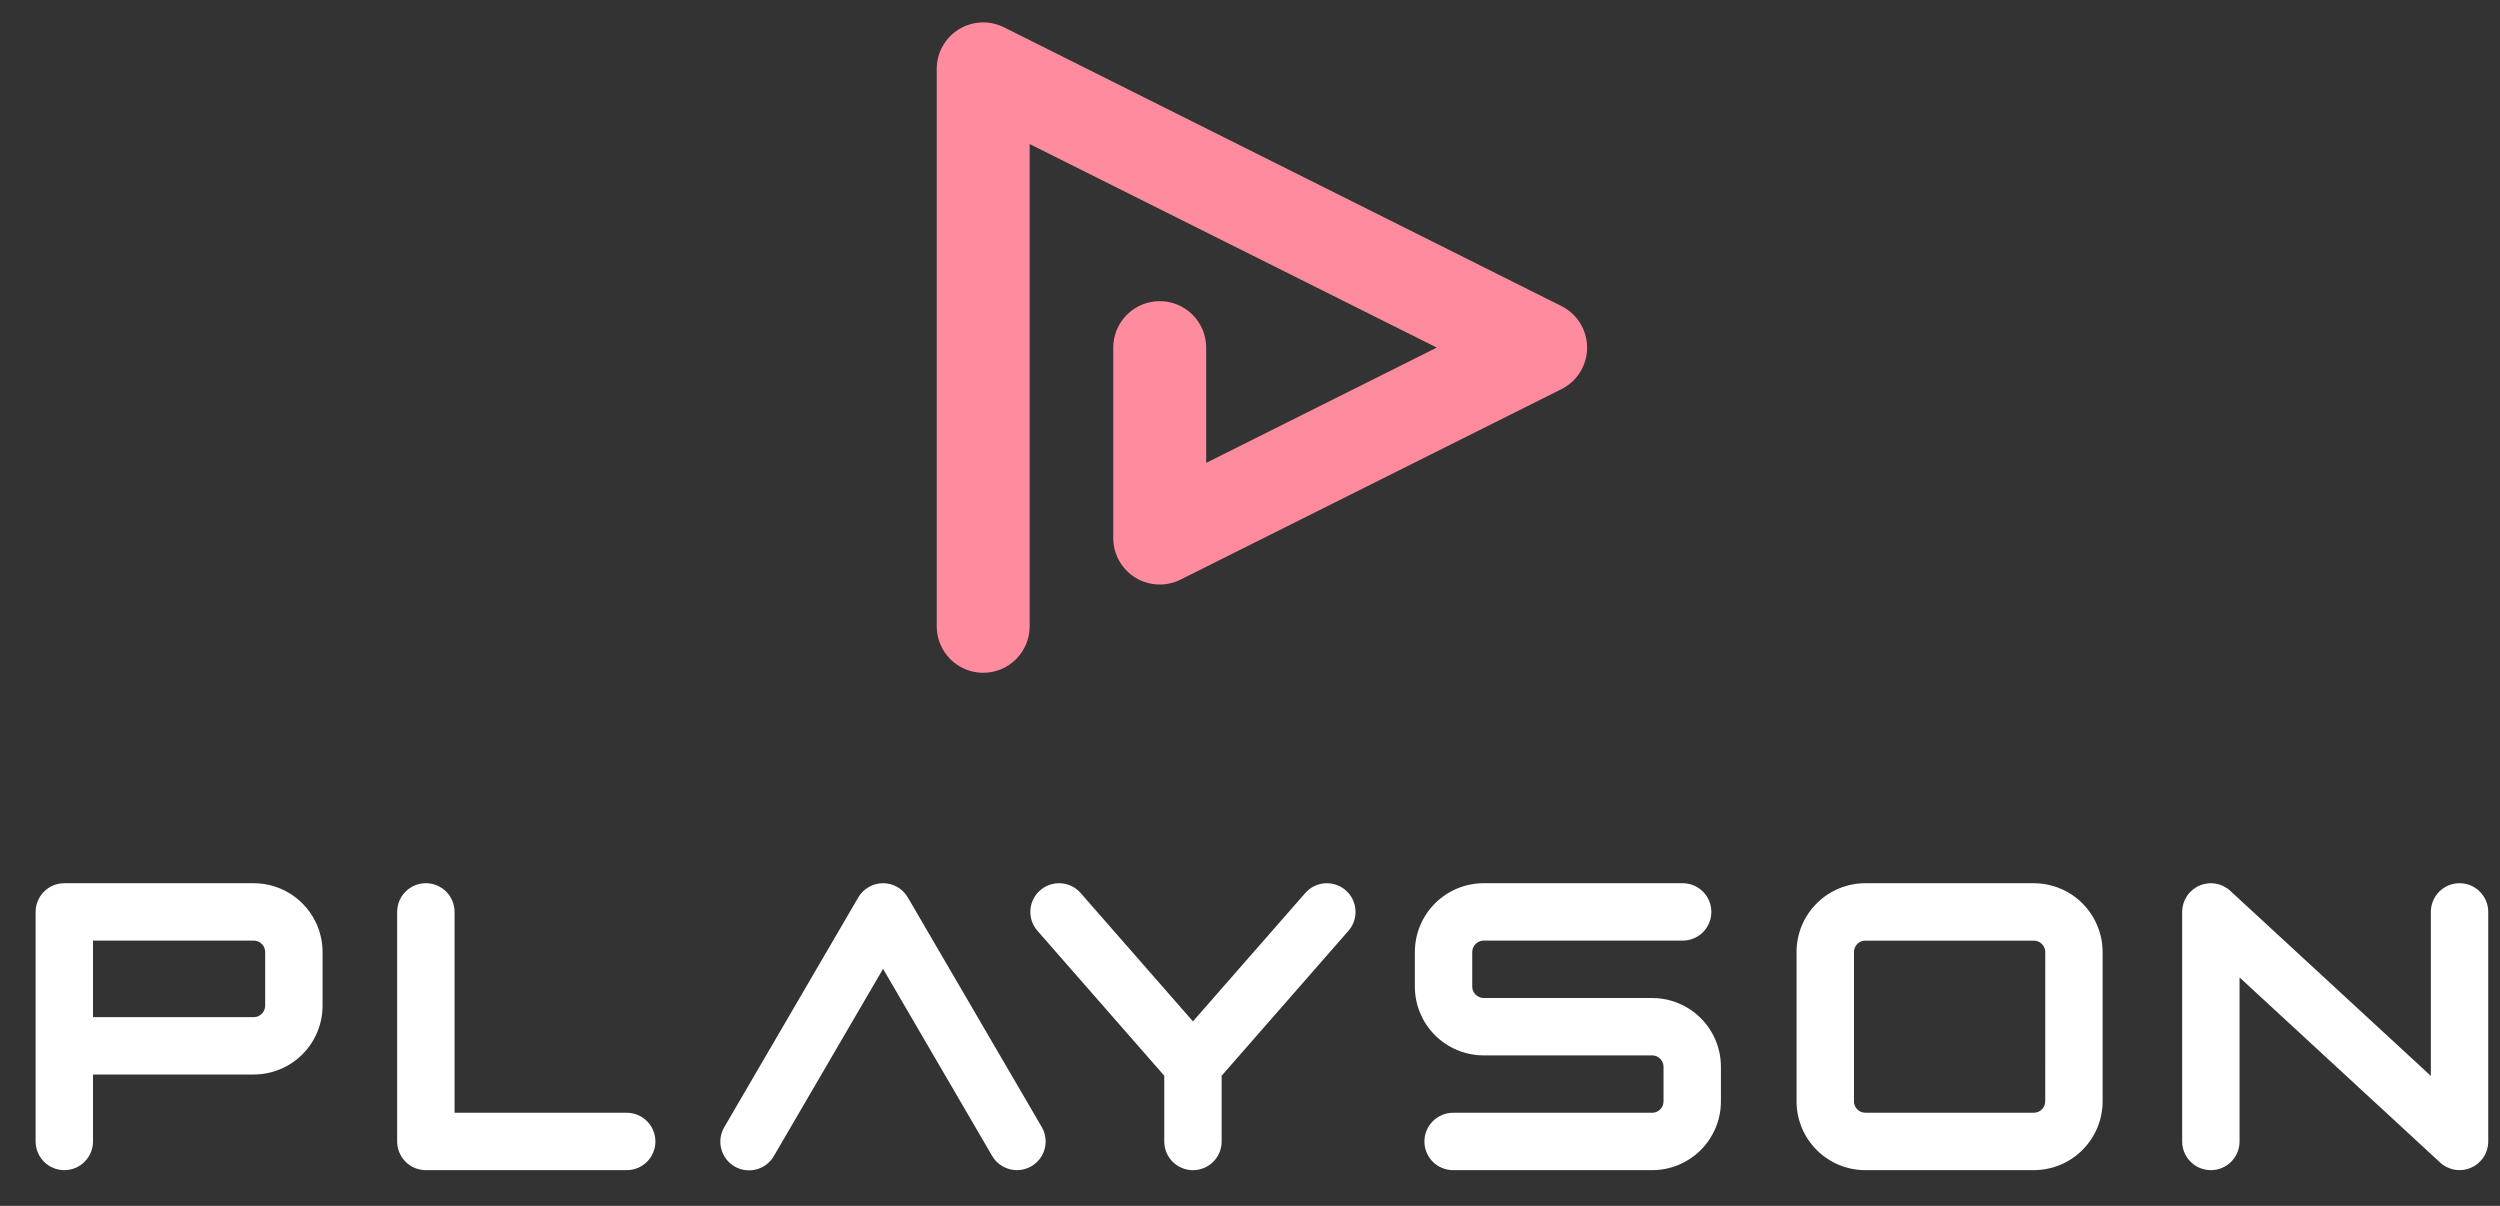 <svg width="85" height="41" viewBox="0 0 85 41" fill="none" xmlns="http://www.w3.org/2000/svg">
<rect x="0" y="0" width="85" height="41" fill="#333333" stroke="none"/>
<g id="playson" style="mix-blend-mode:luminosity" clip-path="url(#clip0_458_379)">
<path id="Vector" d="M35.008 21.296V4.897L48.851 11.818L41.01 15.738V11.818C41.01 11.399 40.844 10.998 40.547 10.701C40.251 10.405 39.849 10.239 39.431 10.239C39.012 10.239 38.61 10.405 38.314 10.701C38.017 10.998 37.851 11.399 37.851 11.818V18.294C37.851 18.564 37.92 18.828 38.051 19.064C38.182 19.299 38.371 19.497 38.6 19.638C38.829 19.779 39.091 19.86 39.36 19.872C39.629 19.884 39.896 19.828 40.137 19.707L53.089 13.231C53.351 13.1 53.572 12.898 53.726 12.649C53.88 12.399 53.962 12.112 53.962 11.819C53.962 11.525 53.88 11.238 53.726 10.988C53.572 10.739 53.351 10.537 53.089 10.406L34.135 0.928C33.894 0.808 33.627 0.751 33.358 0.763C33.089 0.775 32.827 0.856 32.598 0.998C32.369 1.139 32.18 1.337 32.049 1.572C31.918 1.807 31.849 2.072 31.849 2.341V21.296C31.849 21.714 32.016 22.116 32.312 22.412C32.608 22.709 33.01 22.875 33.429 22.875C33.847 22.875 34.249 22.709 34.545 22.412C34.842 22.116 35.008 21.714 35.008 21.296Z" fill="#FF8B9E"/>
<path id="Vector_2" d="M10.783 31.46C10.604 31.036 10.304 30.674 9.92 30.419C9.536 30.165 9.086 30.029 8.626 30.029H2.187C1.928 30.029 1.68 30.132 1.497 30.315C1.314 30.498 1.211 30.746 1.211 31.005V38.81C1.211 39.069 1.314 39.317 1.497 39.5C1.68 39.683 1.928 39.785 2.187 39.785C2.445 39.785 2.693 39.683 2.876 39.5C3.059 39.317 3.162 39.069 3.162 38.81V36.533H8.626C8.933 36.533 9.238 36.473 9.522 36.355C9.806 36.238 10.064 36.066 10.282 35.848C10.499 35.63 10.672 35.372 10.789 35.088C10.907 34.804 10.967 34.499 10.967 34.192V32.371C10.967 32.058 10.904 31.748 10.783 31.46ZM9.016 34.192C9.016 34.244 9.006 34.295 8.986 34.343C8.956 34.413 8.906 34.473 8.843 34.516C8.812 34.537 8.778 34.553 8.742 34.565C8.704 34.576 8.665 34.582 8.626 34.582H3.162V31.98H8.626C8.678 31.98 8.729 31.99 8.777 32.011C8.829 32.033 8.876 32.066 8.915 32.108C8.953 32.15 8.981 32.2 8.999 32.254C9.01 32.292 9.016 32.331 9.016 32.371V34.192Z" fill="white"/>
<path id="Vector_3" d="M57.48 34.332C57.093 34.071 56.637 33.931 56.17 33.932H50.446C50.394 33.932 50.343 33.922 50.295 33.901C50.243 33.879 50.196 33.846 50.157 33.804C50.119 33.762 50.091 33.712 50.073 33.658C50.062 33.62 50.056 33.581 50.056 33.541V32.371C50.056 32.319 50.066 32.267 50.086 32.219C50.109 32.167 50.142 32.12 50.184 32.082C50.226 32.044 50.276 32.015 50.33 31.998C50.368 31.986 50.407 31.98 50.446 31.98H57.211C57.469 31.98 57.718 31.878 57.901 31.695C58.083 31.512 58.186 31.264 58.186 31.005C58.186 30.746 58.083 30.498 57.901 30.315C57.718 30.132 57.469 30.029 57.211 30.029H50.446C50.139 30.029 49.834 30.09 49.55 30.207C49.266 30.325 49.008 30.497 48.79 30.715C48.573 30.932 48.4 31.19 48.283 31.474C48.165 31.759 48.105 32.063 48.105 32.371V33.541C48.105 33.849 48.165 34.154 48.283 34.438C48.4 34.722 48.573 34.98 48.79 35.198C49.008 35.415 49.266 35.587 49.55 35.705C49.834 35.823 50.139 35.883 50.446 35.883H56.17C56.222 35.883 56.274 35.893 56.322 35.913C56.374 35.935 56.421 35.969 56.459 36.011C56.497 36.053 56.526 36.103 56.543 36.157C56.555 36.194 56.56 36.234 56.56 36.273V37.444C56.56 37.496 56.55 37.547 56.53 37.595C56.5 37.666 56.451 37.725 56.388 37.768C56.356 37.789 56.322 37.805 56.286 37.817C56.249 37.828 56.209 37.834 56.17 37.834H49.406C49.147 37.834 48.899 37.937 48.716 38.12C48.533 38.303 48.43 38.551 48.43 38.81C48.43 39.069 48.533 39.317 48.716 39.5C48.899 39.683 49.147 39.785 49.406 39.785H56.17C56.477 39.785 56.782 39.725 57.066 39.608C57.35 39.49 57.609 39.318 57.826 39.1C58.044 38.883 58.216 38.624 58.334 38.34C58.451 38.056 58.512 37.751 58.511 37.444V36.273C58.512 35.89 58.418 35.512 58.238 35.174C58.058 34.835 57.798 34.546 57.48 34.332Z" fill="white"/>
<path id="Vector_4" d="M45.755 30.271C45.561 30.101 45.306 30.014 45.048 30.032C44.79 30.049 44.549 30.168 44.379 30.363L40.56 34.727L36.742 30.363C36.657 30.266 36.555 30.187 36.44 30.13C36.325 30.074 36.2 30.04 36.072 30.032C35.944 30.023 35.816 30.04 35.695 30.081C35.574 30.122 35.461 30.186 35.365 30.271C35.269 30.355 35.19 30.458 35.133 30.572C35.076 30.687 35.042 30.812 35.034 30.94C35.025 31.068 35.042 31.196 35.083 31.317C35.124 31.439 35.189 31.551 35.273 31.647L39.585 36.575V38.81C39.585 39.069 39.687 39.317 39.87 39.5C40.053 39.683 40.301 39.786 40.56 39.786C40.819 39.786 41.067 39.683 41.25 39.5C41.433 39.317 41.536 39.069 41.536 38.81V36.575L45.847 31.647C46.018 31.453 46.104 31.198 46.086 30.94C46.069 30.682 45.95 30.441 45.755 30.271Z" fill="white"/>
<path id="Vector_5" d="M71.304 31.46C71.125 31.036 70.825 30.674 70.442 30.419C70.058 30.165 69.608 30.029 69.147 30.029H63.424C63.116 30.029 62.812 30.09 62.528 30.207C62.243 30.325 61.985 30.497 61.768 30.715C61.55 30.932 61.378 31.19 61.26 31.474C61.143 31.759 61.082 32.063 61.083 32.371V37.444C61.082 37.751 61.143 38.056 61.26 38.34C61.378 38.624 61.55 38.883 61.768 39.1C61.985 39.318 62.243 39.49 62.528 39.608C62.812 39.725 63.116 39.785 63.424 39.785H69.147C69.769 39.785 70.364 39.539 70.803 39.099C71.242 38.66 71.489 38.065 71.489 37.444V32.371C71.489 32.058 71.426 31.748 71.304 31.46ZM69.538 37.444C69.538 37.496 69.528 37.547 69.507 37.595C69.477 37.666 69.428 37.725 69.365 37.768C69.3 37.811 69.225 37.834 69.147 37.833H63.424C63.372 37.833 63.32 37.823 63.272 37.803C63.202 37.773 63.142 37.724 63.1 37.66C63.056 37.596 63.034 37.52 63.035 37.443V32.371C63.034 32.319 63.045 32.267 63.065 32.219C63.095 32.149 63.144 32.089 63.207 32.047C63.272 32.003 63.347 31.981 63.425 31.982H69.148C69.201 31.981 69.252 31.991 69.3 32.012C69.37 32.042 69.43 32.091 69.472 32.154C69.493 32.185 69.51 32.219 69.521 32.255C69.533 32.293 69.539 32.332 69.539 32.372L69.538 37.444Z" fill="white"/>
<path id="Vector_6" d="M83.625 30.029C83.366 30.029 83.118 30.132 82.935 30.315C82.752 30.498 82.649 30.746 82.649 31.005V36.581L75.831 30.29C75.692 30.161 75.518 30.076 75.331 30.044C75.144 30.013 74.953 30.036 74.779 30.112C74.605 30.188 74.457 30.313 74.353 30.471C74.25 30.63 74.194 30.815 74.194 31.005V38.81C74.194 39.069 74.297 39.317 74.48 39.5C74.663 39.683 74.911 39.785 75.169 39.785C75.428 39.785 75.676 39.683 75.859 39.5C76.042 39.317 76.145 39.069 76.145 38.81V33.233L82.963 39.525C83.102 39.654 83.276 39.739 83.463 39.77C83.65 39.802 83.842 39.778 84.015 39.702C84.189 39.627 84.337 39.502 84.441 39.343C84.544 39.185 84.6 38.999 84.6 38.81V31.005C84.6 30.746 84.498 30.498 84.314 30.315C84.132 30.132 83.883 30.029 83.625 30.029Z" fill="white"/>
<path id="Vector_7" d="M21.308 37.834H15.455V31.005C15.455 30.746 15.352 30.498 15.169 30.315C14.986 30.132 14.738 30.029 14.479 30.029C14.22 30.029 13.972 30.132 13.789 30.315C13.606 30.498 13.503 30.746 13.503 31.005V38.81C13.503 39.069 13.606 39.317 13.789 39.5C13.972 39.683 14.22 39.785 14.479 39.785H21.308C21.567 39.785 21.815 39.683 21.998 39.5C22.181 39.317 22.284 39.069 22.284 38.81C22.284 38.551 22.181 38.303 21.998 38.12C21.815 37.937 21.567 37.834 21.308 37.834Z" fill="white"/>
<path id="Vector_8" d="M34.577 39.785C34.406 39.785 34.238 39.741 34.09 39.656C33.942 39.571 33.819 39.449 33.733 39.301L30.024 32.941L26.314 39.301C26.25 39.413 26.164 39.511 26.062 39.59C25.96 39.668 25.843 39.726 25.719 39.759C25.595 39.792 25.465 39.8 25.337 39.783C25.209 39.766 25.087 39.724 24.975 39.659C24.864 39.594 24.767 39.508 24.689 39.405C24.611 39.303 24.555 39.185 24.523 39.061C24.49 38.936 24.483 38.806 24.501 38.679C24.519 38.551 24.563 38.429 24.628 38.318L29.181 30.513C29.267 30.366 29.39 30.244 29.538 30.159C29.686 30.074 29.853 30.029 30.024 30.029C30.194 30.029 30.362 30.074 30.51 30.159C30.657 30.244 30.78 30.366 30.866 30.513L35.419 38.318C35.506 38.466 35.552 38.635 35.552 38.806C35.553 38.978 35.508 39.147 35.423 39.295C35.337 39.444 35.214 39.568 35.065 39.654C34.917 39.74 34.748 39.785 34.577 39.785Z" fill="white"/>
</g>
<defs>
<clipPath id="clip0_458_379">
<rect width="83.889" height="40" fill="white" transform="translate(0.961 0.273)"/>
</clipPath>
</defs>
</svg>
